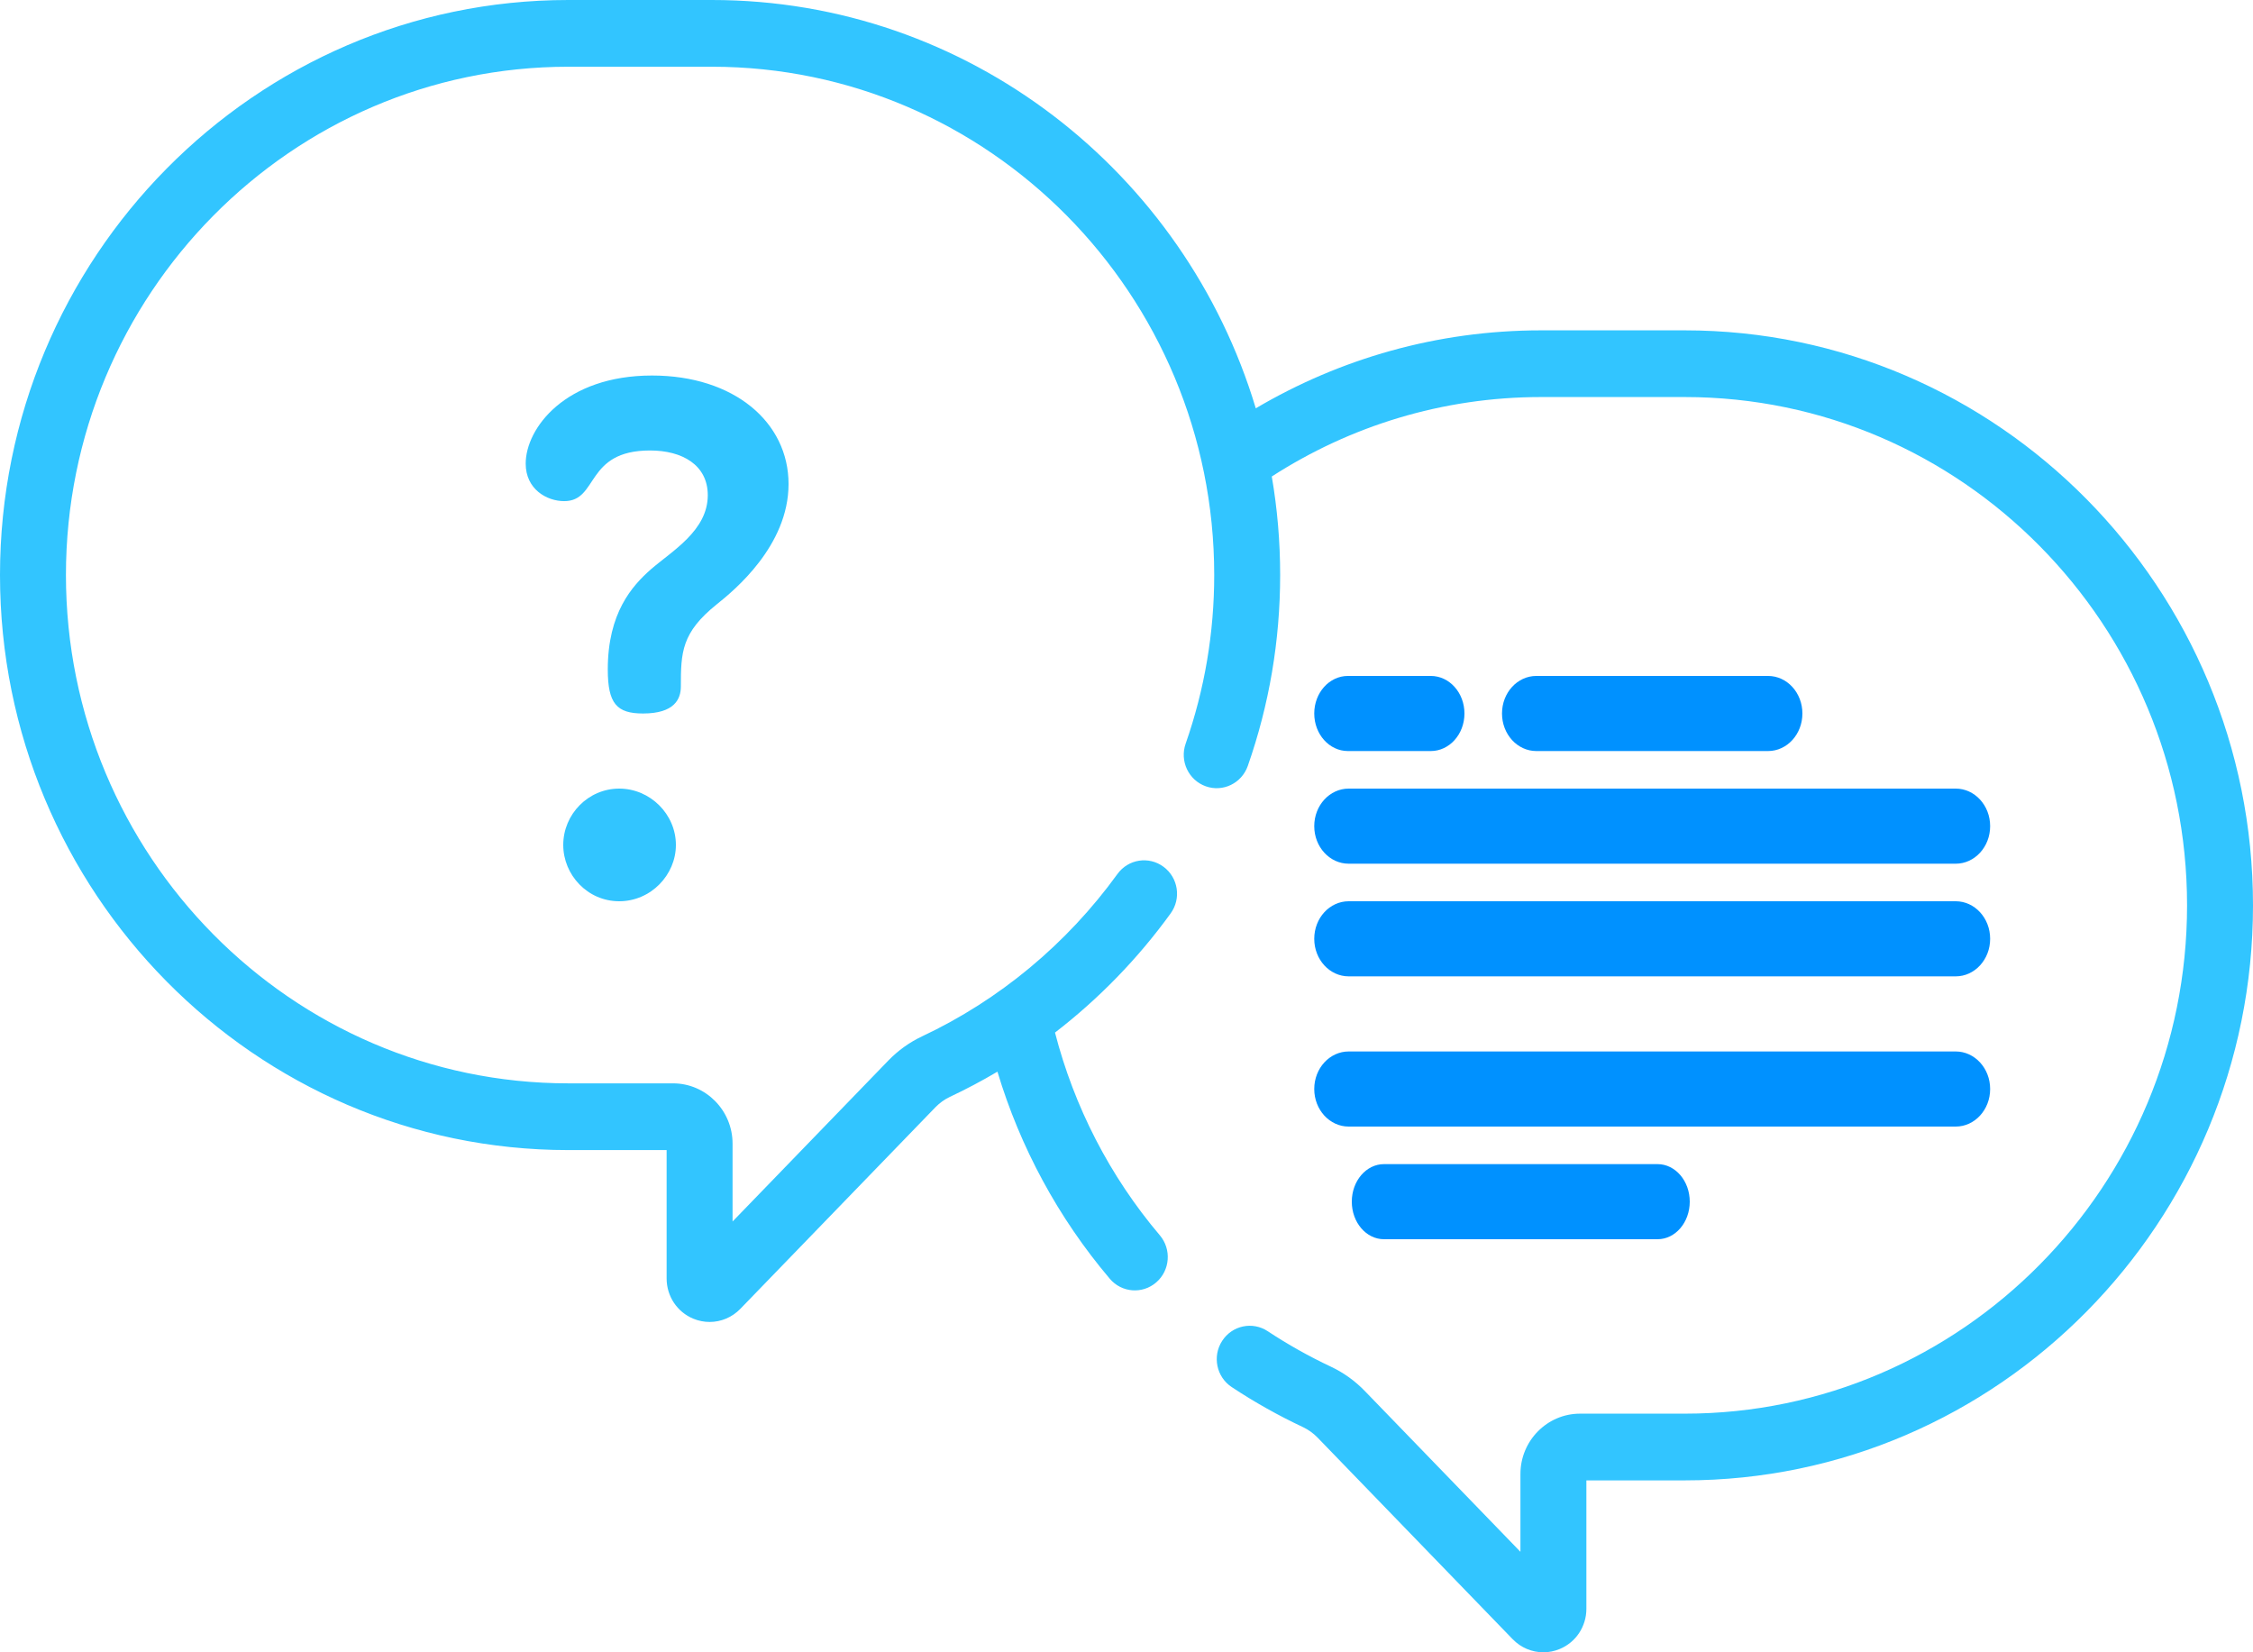 <?xml version="1.0" encoding="UTF-8"?>
<svg width="60px" height="44px" viewBox="0 0 60 44" version="1.1" xmlns="http://www.w3.org/2000/svg" xmlns:xlink="http://www.w3.org/1999/xlink">
    <!-- Generator: Sketch 61.2 (89653) - https://sketch.com -->
    <title>question</title>
    <desc>Created with Sketch.</desc>
    <g id="Page-1" stroke="none" stroke-width="1" fill="none" fill-rule="evenodd">
        <g id="Home" transform="translate(-592, -1030)" fill-rule="nonzero">
            <g id="question" transform="translate(592, 1030)">
                <path d="M35.896,20 L38.104,20 C38.599,20 39,19.553 39,19 C39,18.447 38.599,18 38.104,18 L35.896,18 C35.401,18 35,18.447 35,19 C35,19.553 35.401,20 35.896,20 L35.896,20 Z" id="Path" fill="#0091FF"></path>
                <path d="M47.085,20 C47.591,20 48,19.553 48,19 C48,18.447 47.591,18 47.085,18 L40.914,18 C40.409,18 40,18.447 40,19 C40,19.553 40.409,20 40.914,20 L47.085,20 Z" id="Path" fill="#0091FF"></path>
                <path d="M35.917,23 L52.083,23 C52.589,23 53,22.553 53,22 C53,21.447 52.589,21 52.083,21 L35.917,21 C35.41,21 35,21.447 35,22 C35,22.553 35.41,23 35.917,23 L35.917,23 Z" id="Path" fill="#0091FF"></path>
                <path d="M35.917,26 L52.083,26 C52.589,26 53,25.553 53,25 C53,24.447 52.589,24 52.083,24 L35.917,24 C35.41,24 35,24.447 35,25 C35,25.553 35.41,26 35.917,26 L35.917,26 Z" id="Path" fill="#0091FF"></path>
                <path d="M35.917,30 L52.083,30 C52.589,30 53,29.553 53,29 C53,28.447 52.589,28 52.083,28 L35.917,28 C35.41,28 35,28.447 35,29 C35,29.553 35.41,30 35.917,30 L35.917,30 Z" id="Path" fill="#0091FF"></path>
                <path d="M36.857,33 L44.143,33 C44.617,33 45,32.552 45,32 C45,31.448 44.617,31 44.143,31 L36.857,31 C36.383,31 36,31.448 36,32 C36,32.552 36.383,33 36.857,33 L36.857,33 Z" id="Path" fill="#0091FF"></path>
                <path d="M44.866,8.797 L41.041,8.797 C38.273,8.797 35.678,9.554 33.443,10.873 C31.557,4.588 25.778,0 18.959,0 L15.134,0 C6.789,0 0,6.869 0,15.313 C0,23.756 6.789,30.626 15.134,30.626 L17.753,30.626 L17.753,34.045 C17.753,34.517 18.032,34.938 18.465,35.117 C18.606,35.175 18.753,35.203 18.899,35.203 C19.2,35.203 19.494,35.082 19.715,34.855 L24.911,29.486 C25.024,29.37 25.153,29.277 25.295,29.21 C25.728,29.006 26.151,28.782 26.563,28.538 C27.167,30.547 28.179,32.429 29.555,34.052 C29.87,34.425 30.424,34.468 30.792,34.149 C31.161,33.83 31.203,33.268 30.888,32.896 C29.553,31.321 28.605,29.47 28.096,27.497 C29.263,26.597 30.304,25.528 31.176,24.323 C31.463,23.927 31.378,23.371 30.986,23.082 C30.595,22.792 30.046,22.877 29.759,23.274 C28.412,25.135 26.613,26.631 24.555,27.598 C24.22,27.756 23.918,27.973 23.656,28.243 L19.509,32.528 L19.509,30.455 C19.509,29.569 18.797,28.849 17.922,28.849 L15.134,28.849 C7.757,28.849 1.756,22.776 1.756,15.313 C1.756,7.849 7.757,1.777 15.134,1.777 L18.959,1.777 C26.335,1.777 32.336,7.849 32.336,15.313 C32.336,16.851 32.08,18.362 31.575,19.804 C31.413,20.266 31.652,20.774 32.109,20.938 C32.565,21.102 33.067,20.86 33.23,20.397 C33.802,18.765 34.092,17.054 34.092,15.313 C34.092,14.418 34.016,13.542 33.869,12.689 C35.944,11.351 38.404,10.573 41.041,10.573 L44.866,10.573 C52.243,10.573 58.244,16.646 58.244,24.109 C58.244,31.573 52.243,37.645 44.866,37.645 L42.078,37.645 C41.203,37.645 40.491,38.366 40.491,39.252 L40.491,41.324 L36.344,37.039 C36.082,36.769 35.78,36.553 35.445,36.395 C34.865,36.122 34.299,35.805 33.762,35.45 C33.356,35.181 32.812,35.296 32.547,35.708 C32.281,36.118 32.396,36.669 32.802,36.937 C33.409,37.339 34.049,37.698 34.705,38.006 C34.847,38.074 34.976,38.167 35.089,38.283 L40.285,43.652 C40.506,43.879 40.8,44 41.101,44 C41.247,44 41.394,43.972 41.535,43.913 C41.967,43.735 42.247,43.314 42.247,42.842 L42.247,39.422 L44.866,39.422 C53.211,39.422 60,32.553 60,24.109 C60,15.666 53.211,8.797 44.866,8.797 L44.866,8.797 Z" id="Path" fill="#32C5FF"></path>
                <path d="M16.49,21 C15.667,21 15,21.682 15,22.5 C15,23.299 15.647,24 16.49,24 C17.333,24 18,23.299 18,22.5 C18,21.682 17.314,21 16.49,21 Z" id="Path" fill="#32C5FF"></path>
                <path d="M19.088,16.093 C19.549,15.725 21,14.535 21,12.889 C21,11.244 19.549,10 17.364,10 C15.059,10 14,11.401 14,12.346 C14,13.029 14.563,13.345 15.025,13.345 C15.947,13.345 15.571,11.996 17.312,11.996 C18.166,11.996 18.849,12.381 18.849,13.187 C18.849,14.132 17.893,14.675 17.329,15.165 C16.834,15.603 16.186,16.321 16.186,17.827 C16.186,18.737 16.425,19 17.125,19 C17.961,19 18.132,18.615 18.132,18.282 C18.132,17.372 18.149,16.846 19.088,16.093 Z" id="Path" fill="#32C5FF"></path>
            </g>
        </g>
    </g>
</svg>